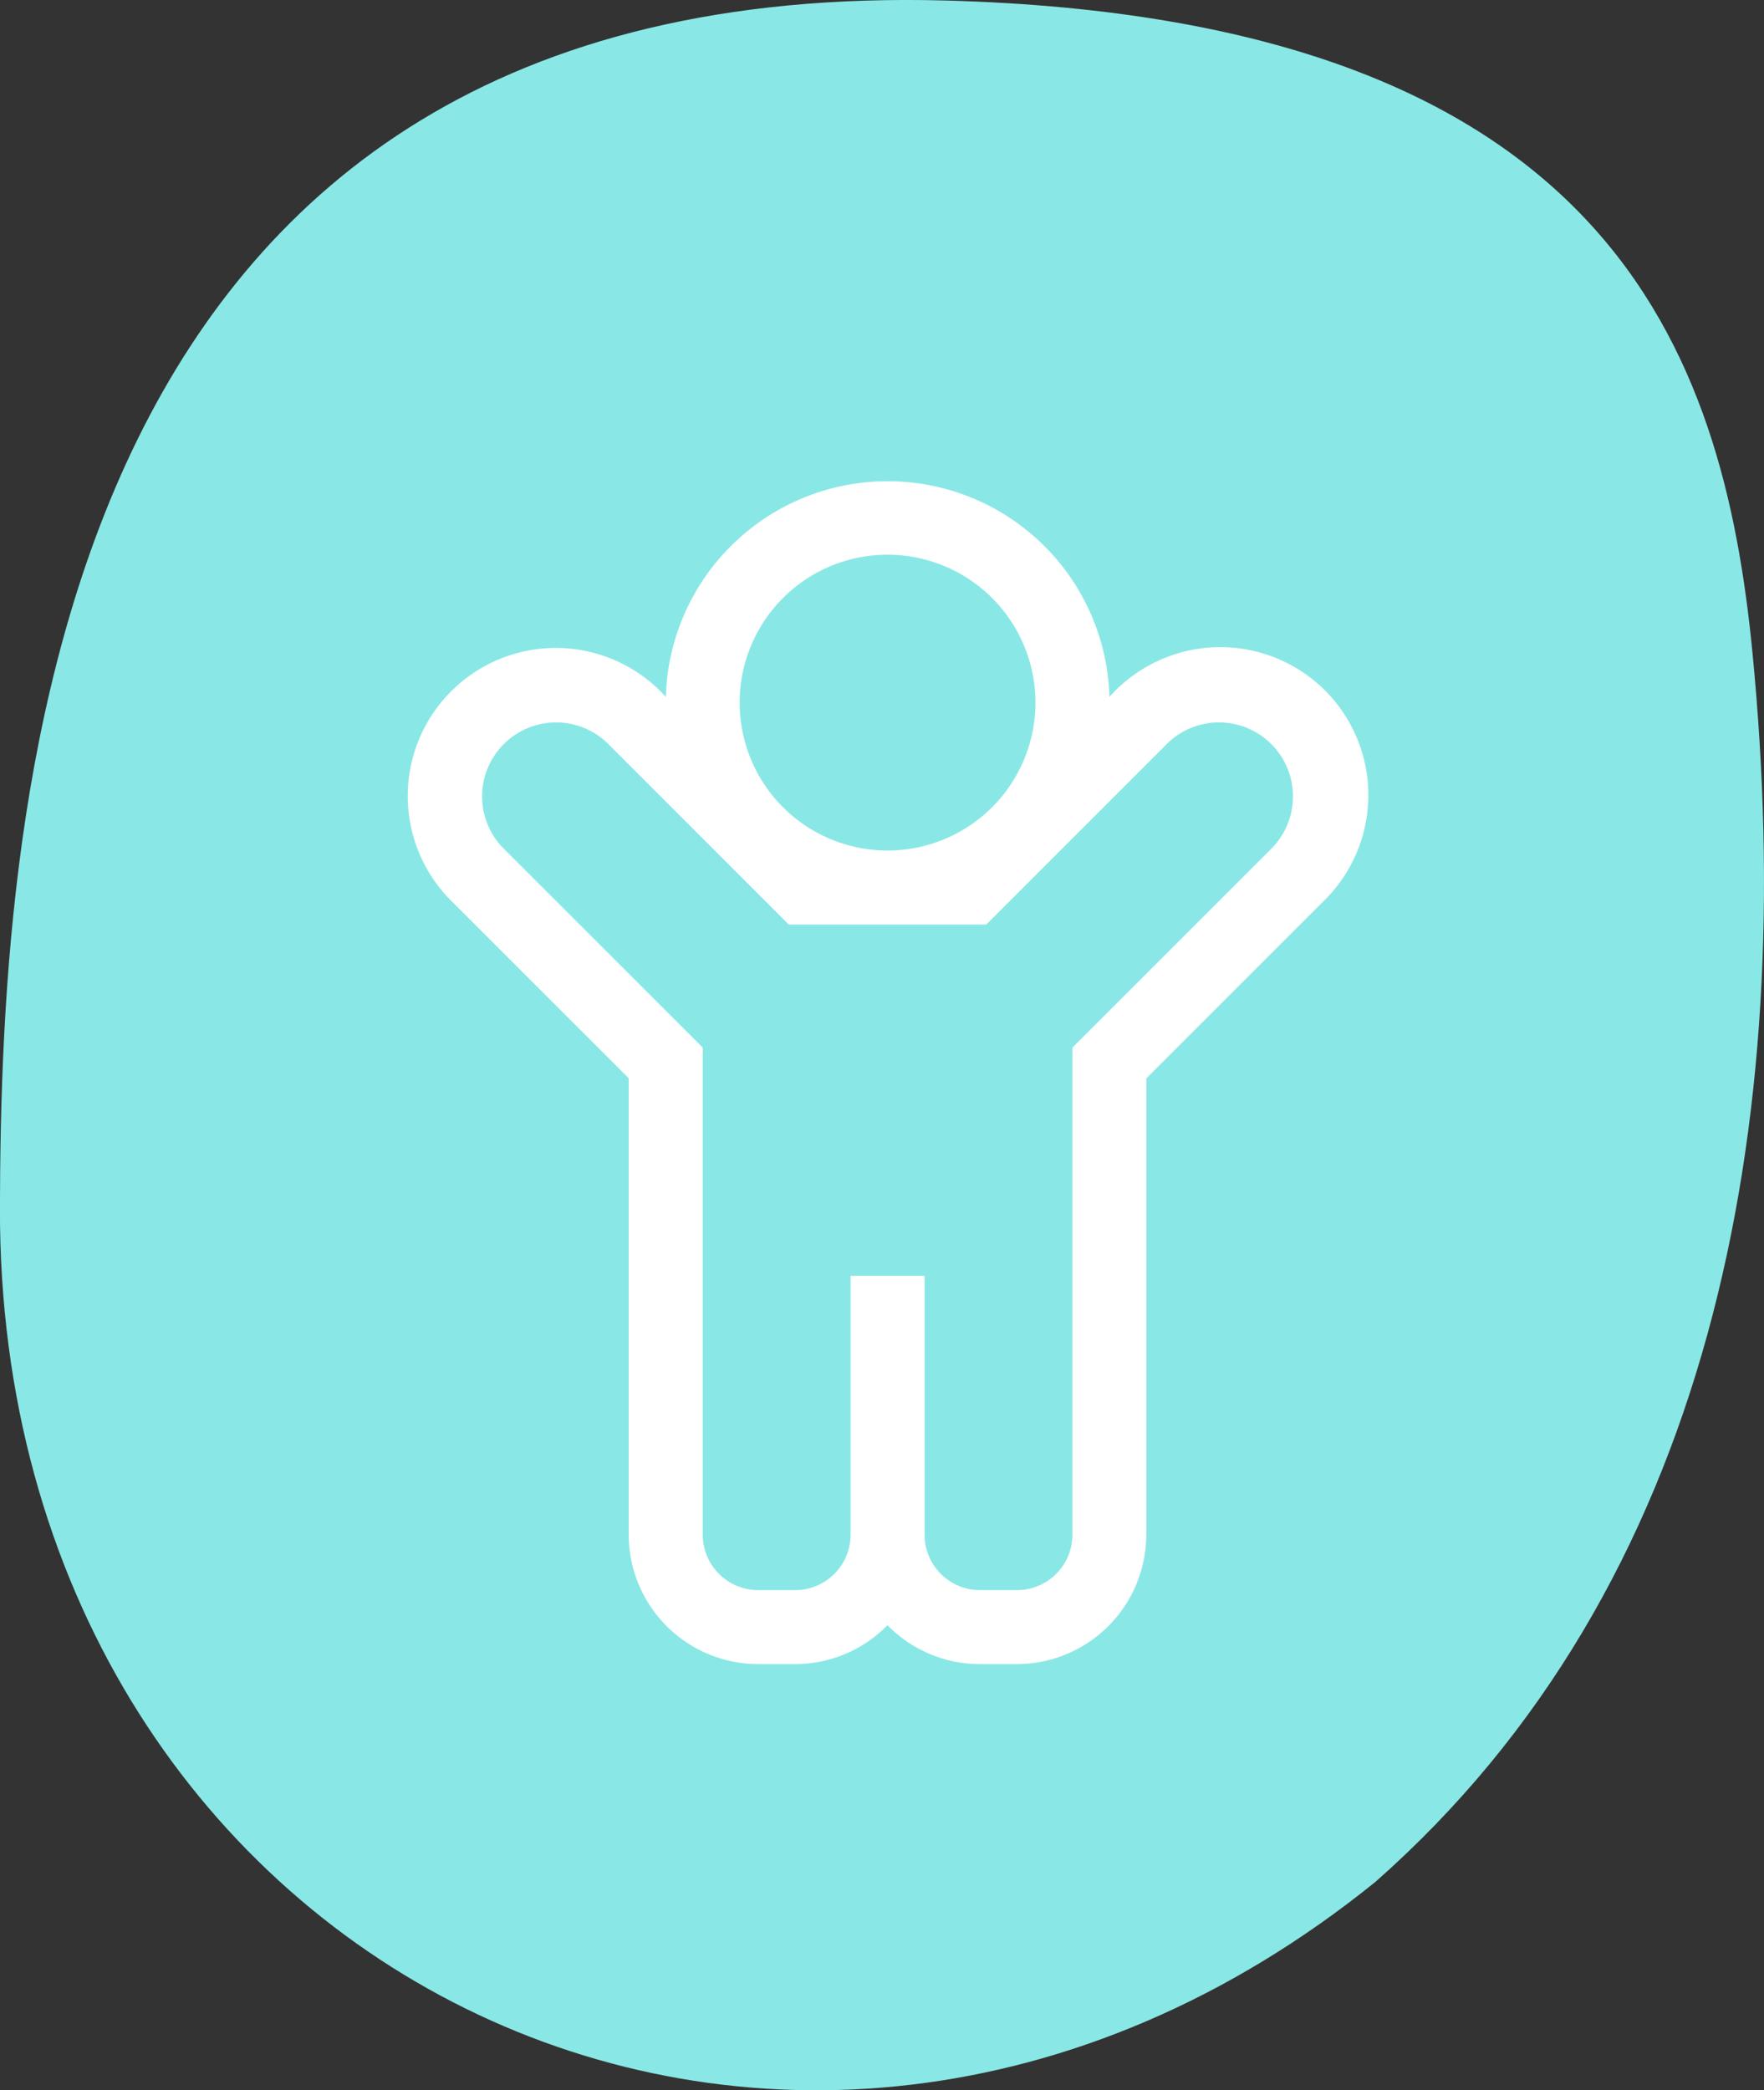<svg xmlns="http://www.w3.org/2000/svg" xmlns:xlink="http://www.w3.org/1999/xlink" width="30.544" height="36.193" viewBox="0 0 30.544 36.193">
  <rect x="0" y="0" width="30.544" height="36.193" fill="#333333" stroke="none"/>
  <defs>
    <clipPath id="clip-path">
      <rect id="Rectangle_1452" data-name="Rectangle 1452" width="20.49" height="20.49" transform="translate(0 0)" fill="#fff" stroke="#707070" stroke-width="1"/>
    </clipPath>
  </defs>
  <g id="Group_4609" data-name="Group 4609" transform="translate(-489.63 -145.101)">
    <path id="Path_111703" data-name="Path 111703" d="M683.152,535.741c-10.225,8.264-23.844,1.47-23.815-11.666.016-7.2.88-21.337,16.384-20.911,11.487.316,13.456,6.086,13.962,11.3C690.485,522.7,688.968,530.617,683.152,535.741Z" transform="translate(-169.708 -358.054)" fill="#89e8e5"/>
    <g id="Mask_Group_70" data-name="Mask Group 70" transform="translate(494.753 153.425)" clip-path="url(#clip-path)">
      <path id="child-light" d="M16.9,3.632a2.569,2.569,0,0,0-3.734.111,3.842,3.842,0,0,0-7.681,0A2.564,2.564,0,1,0,1.749,7.254l3.093,3.092v7.9A2.244,2.244,0,0,0,7.083,20.49h.64a2.234,2.234,0,0,0,1.6-.674,2.234,2.234,0,0,0,1.6.674h.64a2.244,2.244,0,0,0,2.241-2.241v-7.9L16.9,7.254a2.564,2.564,0,0,0,0-3.622ZM9.324,1.281A2.561,2.561,0,1,1,6.763,3.842,2.561,2.561,0,0,1,9.324,1.281Zm6.668,5.068L12.525,9.815v8.434a.96.96,0,0,1-.96.96h-.64a.96.96,0,0,1-.96-.96V13.767H8.684v4.482a.96.96,0,0,1-.96.96h-.64a.96.96,0,0,1-.96-.96V9.815L2.656,6.348A1.281,1.281,0,0,1,4.467,4.537L7.613,7.684h3.421l3.147-3.147a1.281,1.281,0,0,1,1.811,1.811Z" transform="translate(0.921 0)" fill="#fff"/>
    </g>
  </g>
</svg>
